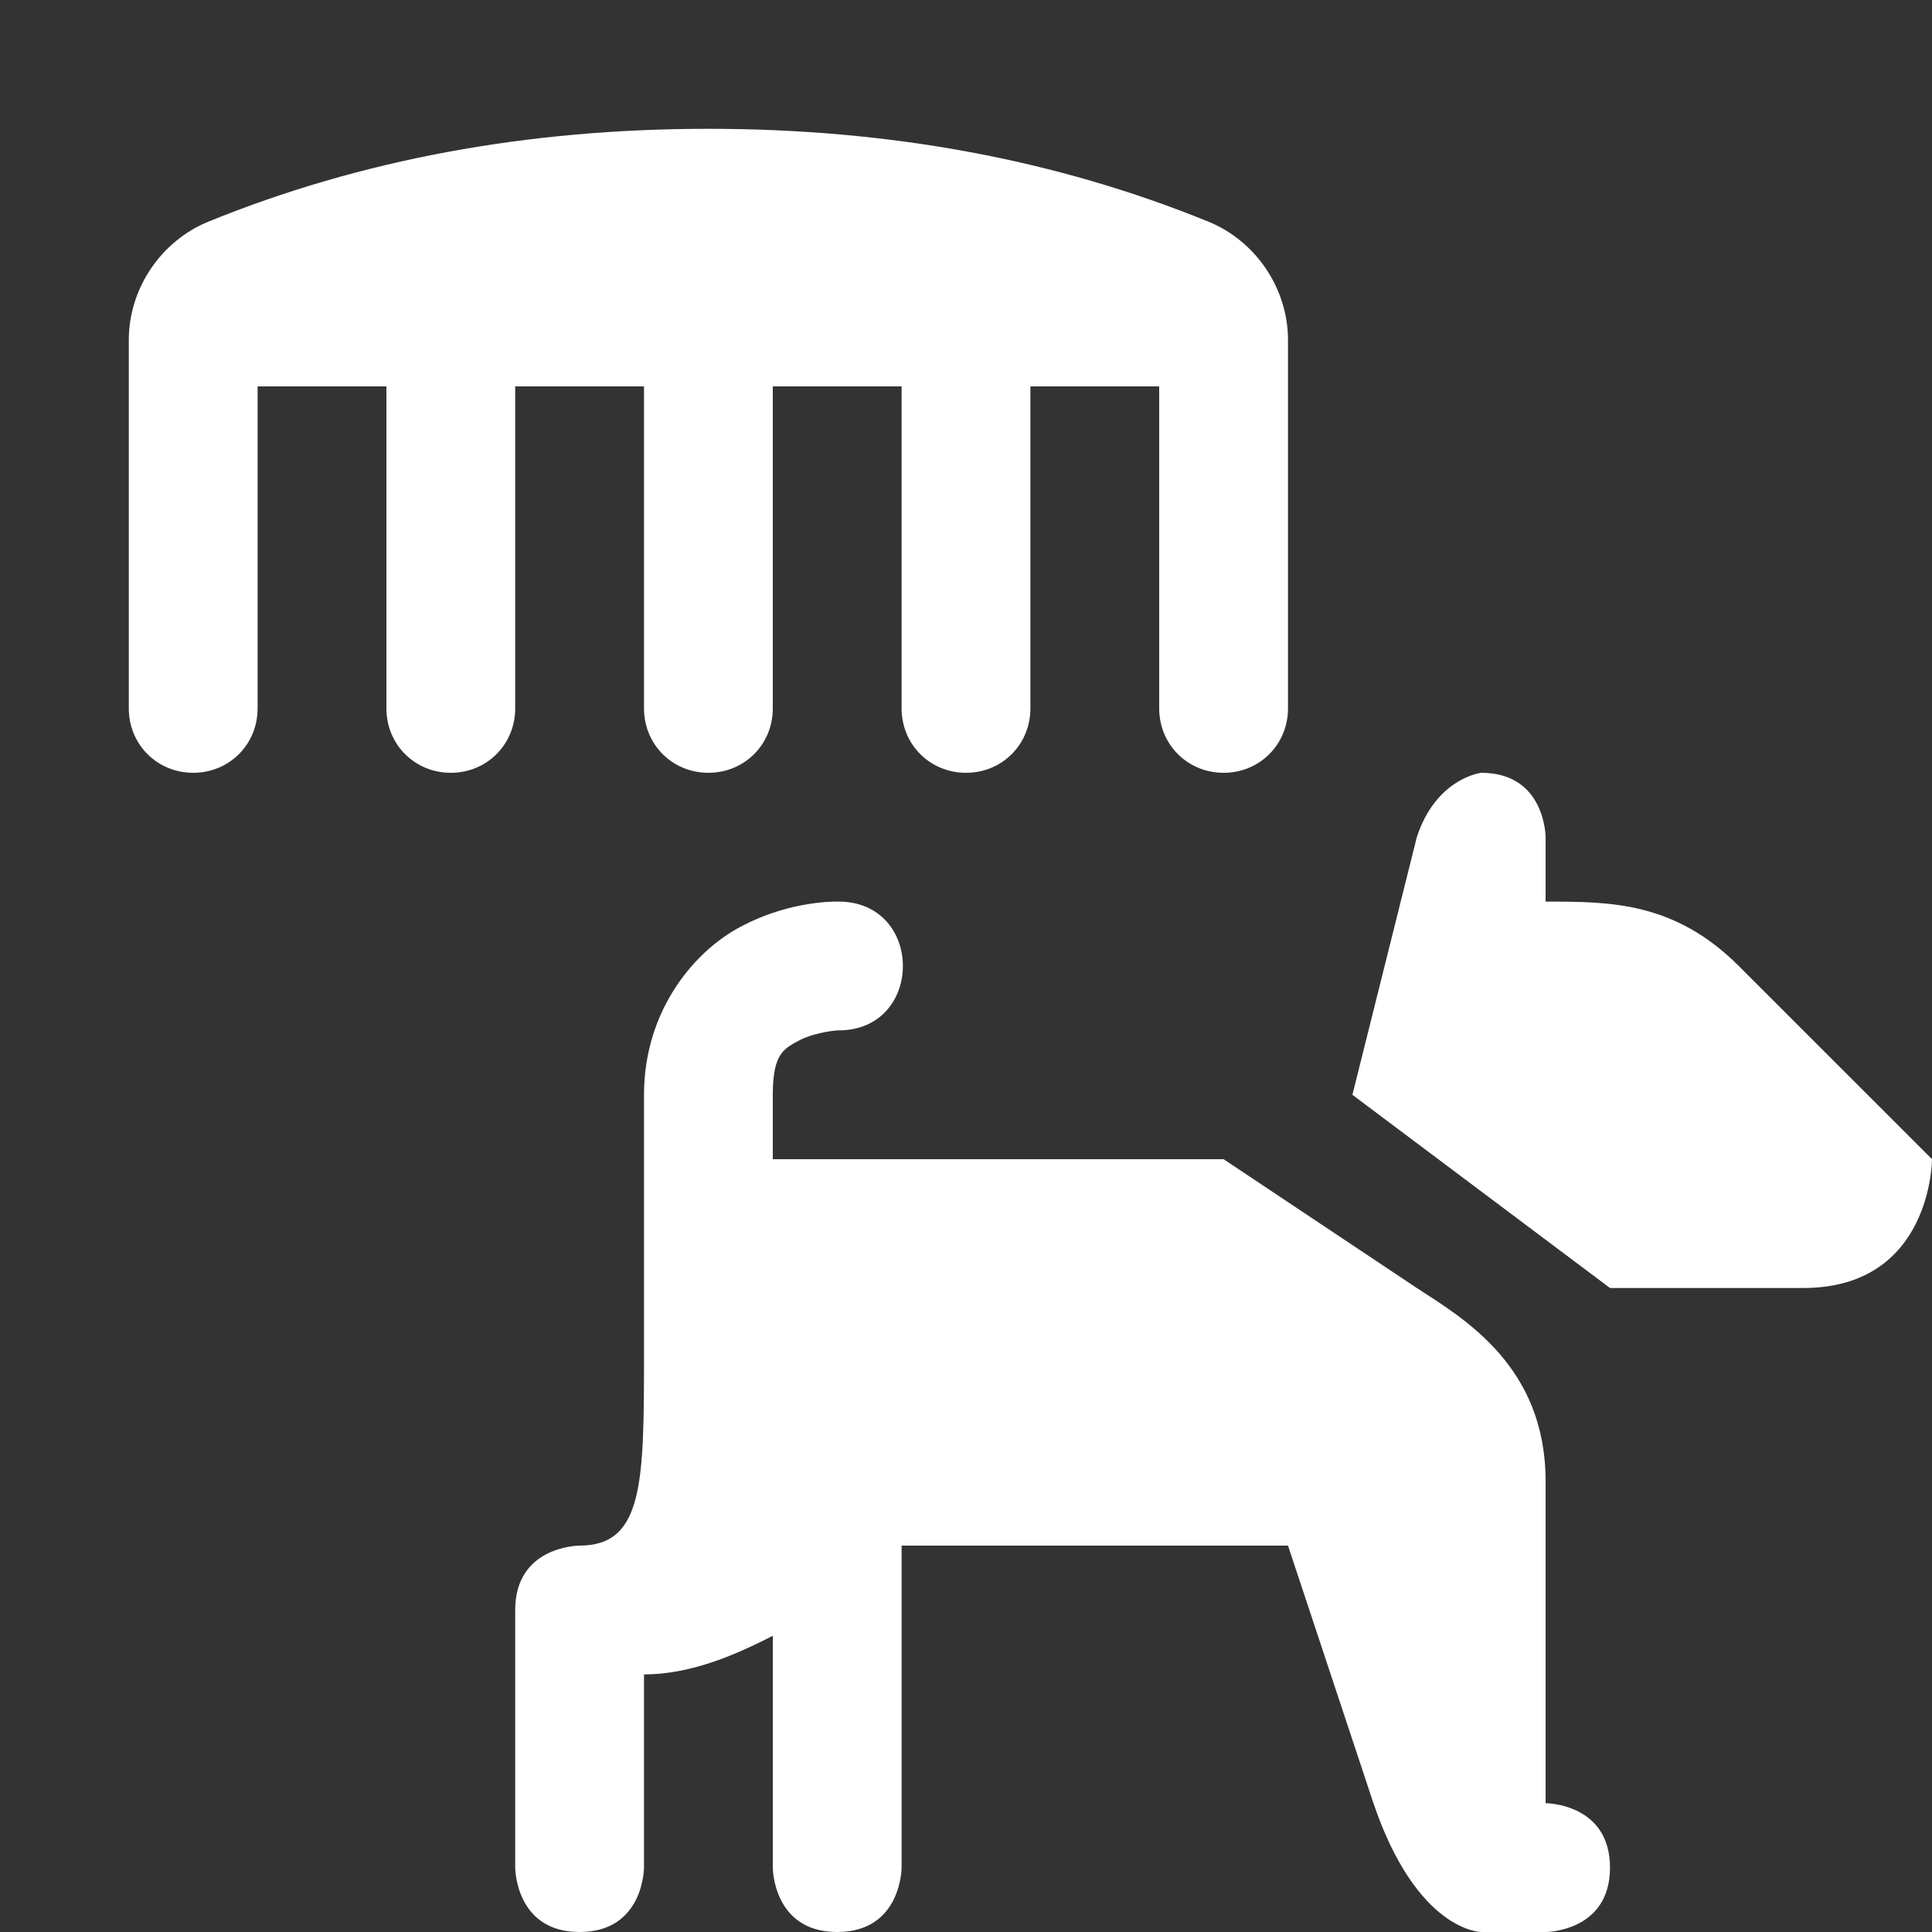 <svg version="1.1" xmlns="http://www.w3.org/2000/svg" xlink="http://www.w3.org/1999/xlink" x="0px" y="0px" width="15px" height="15px" viewBox="0 0 15 15" style="enable-background:new 0 0 15 15;" space="preserve">
    <rect x="0" y="0" width="15" height="15" fill="#333333" stroke="none"/>
    <path d="M11.5,6C12,6,12,6.5,12,6.5L12,7C12.5,7,13,7,13.5,7.5L15,9C15,9,15,10,14,10L12.5,10L10.5,8.5L11,6.5C11.15,6.04,11.5,6,11.5,6ZM6.5,7C7.18,6.99,7.18,8.01,6.5,8C6.5,8,6.35,8.01,6.22,8.07C6.09,8.14,6,8.17,6,8.5L6,9L9.5,9L11,10C11.37,10.24,12,10.61,12,11.5L12,14C12,14,12.5,14,12.5,14.5C12.5,15,12,15,12,15L11.5,15C11.5,15,11,15,10.66,13.99L10,12L7,12L7,14.5C7,14.5,7,15,6.5,15C6,15,6,14.5,6,14.5L6,12.7C5.69,12.86,5.35,13,5,13L5,14.5C5,14.5,5,15,4.5,15C4,15,4,14.5,4,14.5L4,12.5C4,12,4.5,12,4.5,12C5,12,5,11.5,5,10.5L5,10L5,9.5C5,9.49,5,9.48,5,9.46L5,8.5C5,7.83,5.41,7.36,5.78,7.18C6.15,6.99,6.5,7,6.5,7ZM8,3L8,5.5C8,5.78,7.78,6,7.5,6C7.22,6,7,5.78,7,5.5L7,3L6,3L6,5.5C6,5.78,5.78,6,5.5,6C5.22,6,5,5.78,5,5.5L5,3L4,3L4,5.5C4,5.78,3.78,6,3.5,6C3.22,6,3,5.78,3,5.5L3,3L2,3L2,5.5C2,5.78,1.78,6,1.5,6C1.22,6,1,5.78,1,5.5L1,2.64C1,2.24,1.25,1.87,1.62,1.72C2.8,1.24,4.09,1,5.5,1C6.91,1,8.2,1.24,9.38,1.72L9.38,1.72C9.75,1.87,10,2.24,10,2.64L10,5.5C10,5.78,9.78,6,9.5,6C9.22,6,9,5.78,9,5.5L9,3L8,3Z" fill="#FFFFFF"/>
    </svg>
